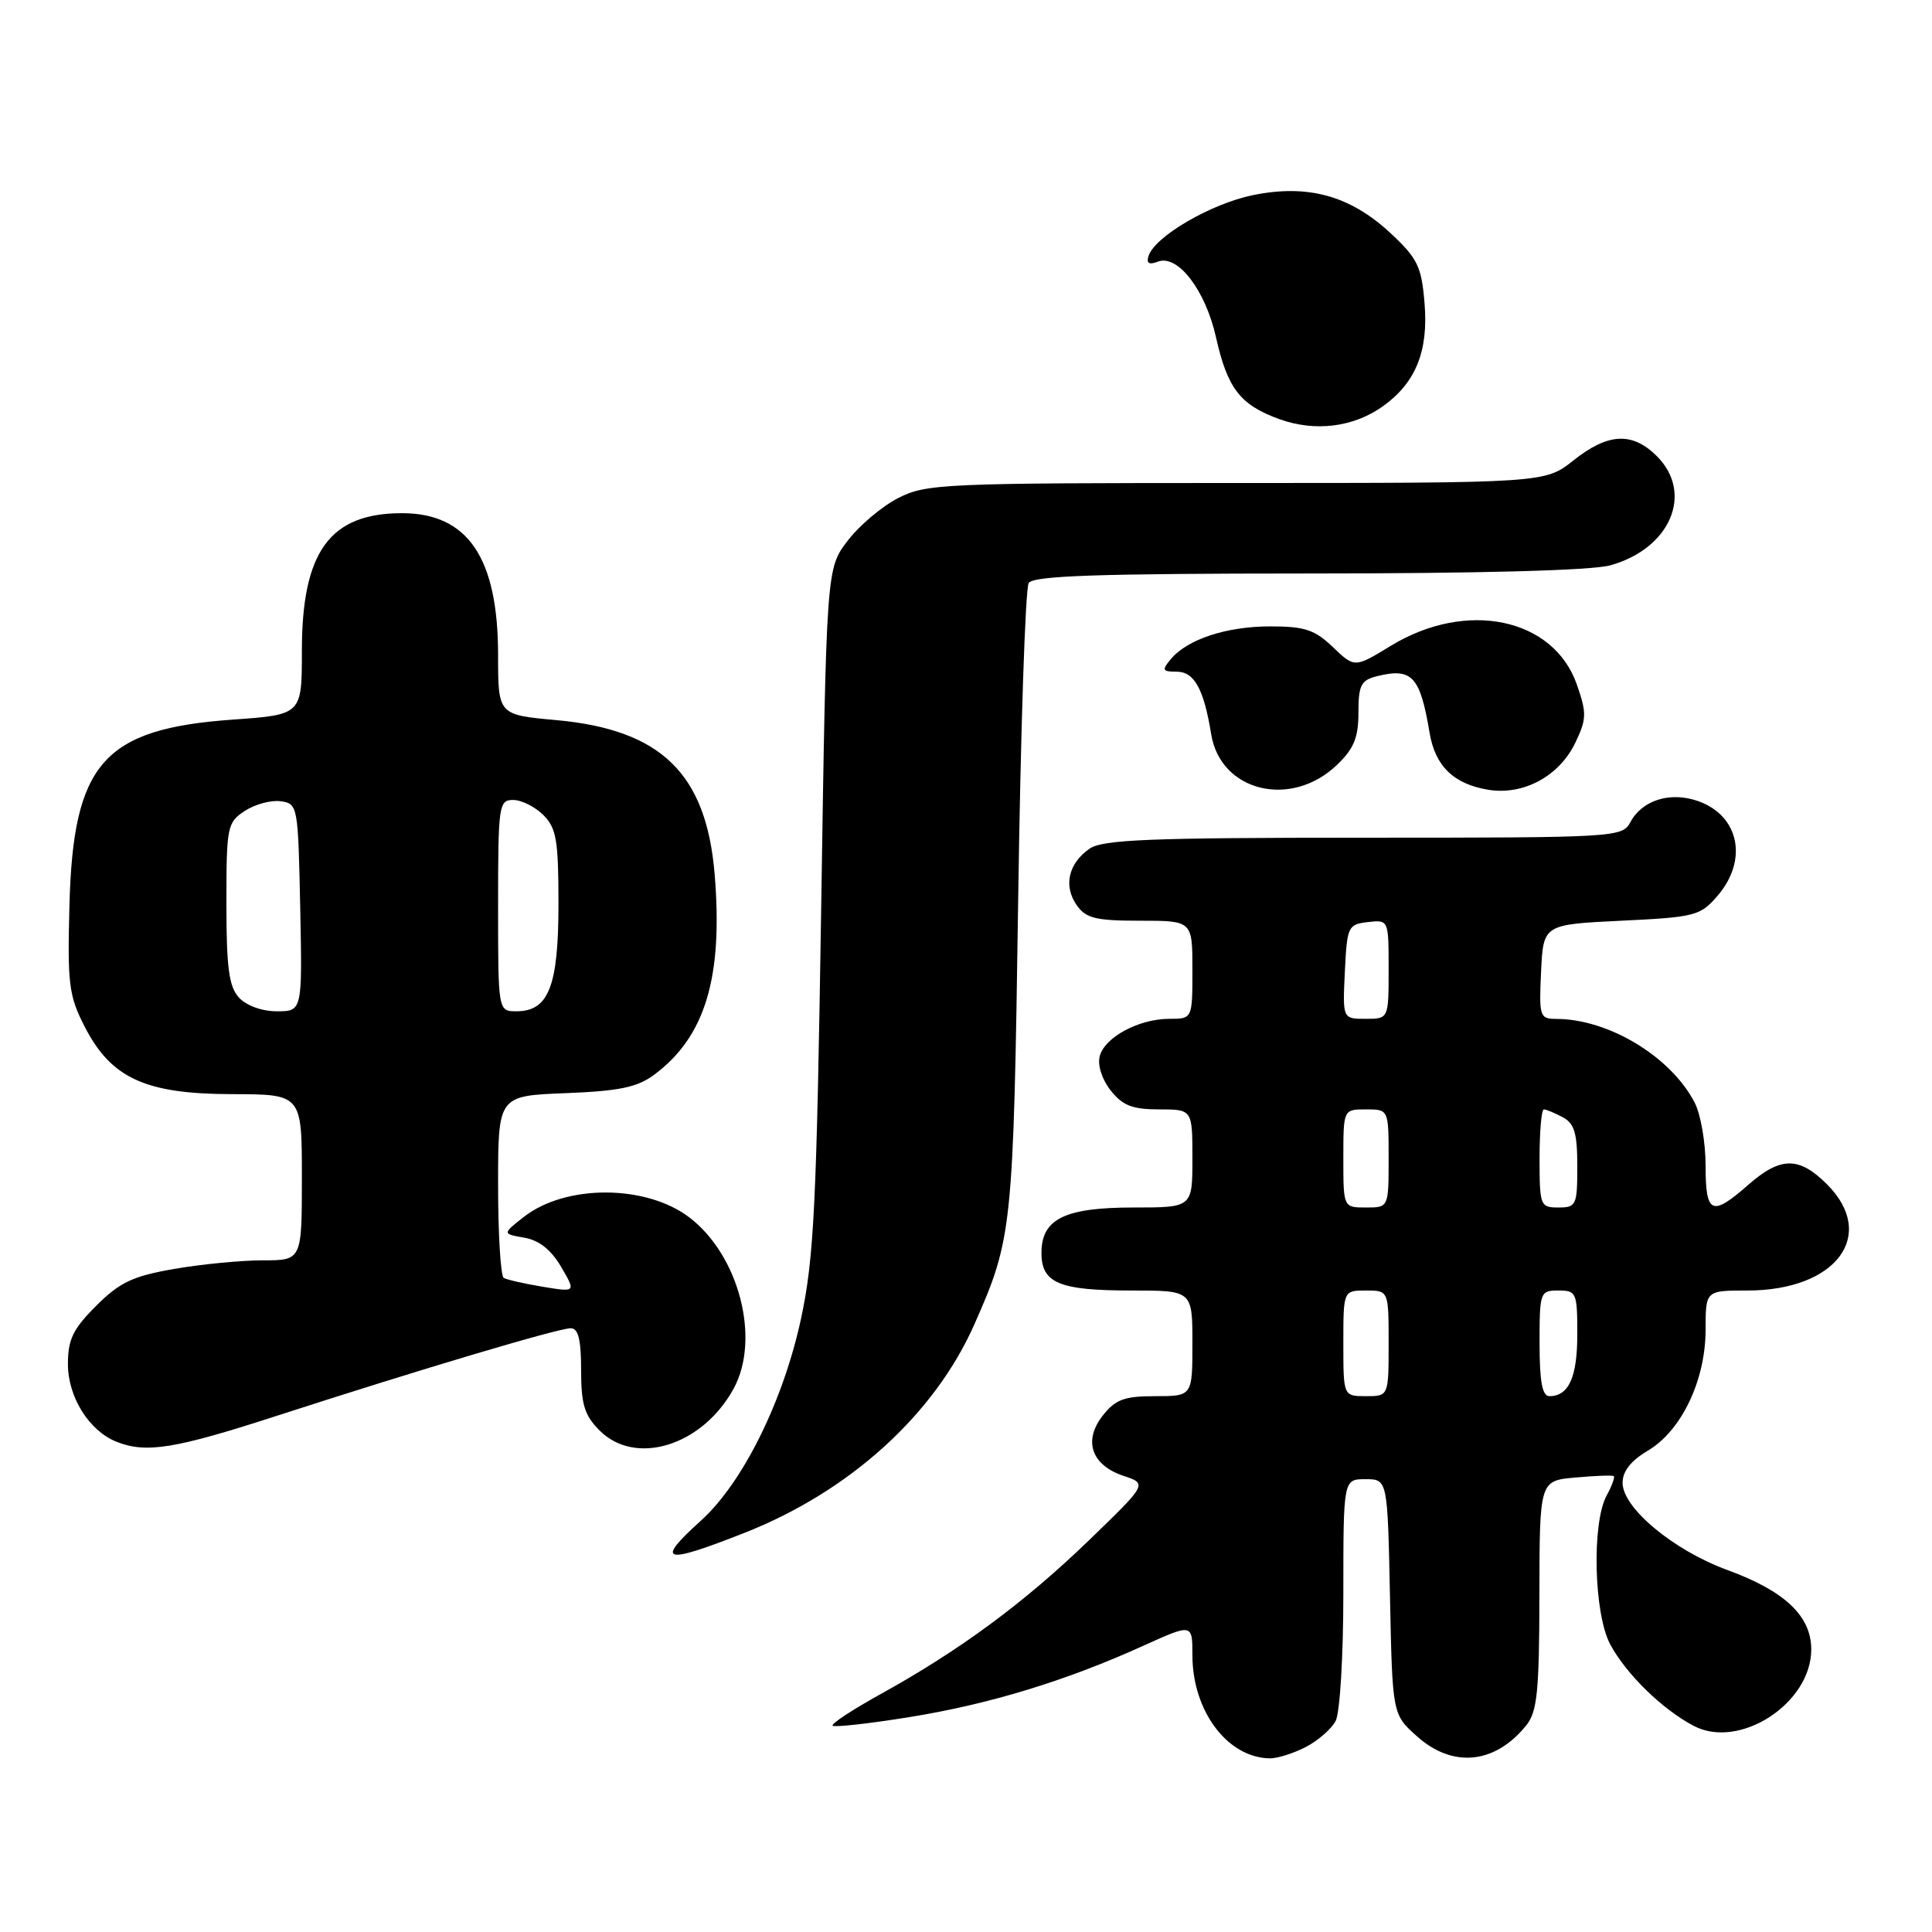 <?xml version="1.0" encoding="UTF-8" standalone="no"?>
<!DOCTYPE svg PUBLIC "-//W3C//DTD SVG 1.1//EN" "http://www.w3.org/Graphics/SVG/1.1/DTD/svg11.dtd" >
<svg xmlns="http://www.w3.org/2000/svg" xmlns:xlink="http://www.w3.org/1999/xlink" version="1.1" viewBox="0 0 256 256">
 <g >
 <path fill="currentColor"
d=" M 173.02 231.49 C 174.63 230.66 176.40 229.11 176.97 228.06 C 177.55 226.98 178.00 219.49 178.00 211.07 C 178.00 196.00 178.00 196.00 180.93 196.00 C 183.86 196.00 183.86 196.00 184.18 211.58 C 184.50 227.17 184.50 227.17 187.77 230.08 C 192.50 234.31 198.09 233.75 202.23 228.63 C 203.69 226.82 203.96 224.19 203.98 211.35 C 204.00 196.20 204.00 196.20 208.75 195.78 C 211.36 195.54 213.65 195.46 213.83 195.59 C 214.01 195.72 213.59 196.88 212.89 198.16 C 210.90 201.81 211.19 213.86 213.37 217.90 C 215.50 221.85 220.24 226.48 224.41 228.68 C 230.49 231.89 240.00 225.71 240.00 218.56 C 240.00 214.13 236.50 210.82 228.90 208.04 C 221.77 205.44 215.00 199.82 215.00 196.48 C 215.00 194.95 216.10 193.55 218.35 192.22 C 222.80 189.59 226.00 182.89 226.00 176.18 C 226.00 171.00 226.00 171.00 231.55 171.00 C 243.31 171.00 248.81 163.65 242.08 156.92 C 238.37 153.22 235.94 153.24 231.65 157.00 C 226.81 161.25 226.00 160.89 226.00 154.45 C 226.00 151.40 225.35 147.64 224.55 146.10 C 221.40 140.01 213.15 135.02 206.20 135.01 C 204.02 135.00 203.92 134.69 204.20 128.75 C 204.50 122.50 204.50 122.50 214.84 122.00 C 224.64 121.53 225.30 121.35 227.59 118.69 C 231.67 113.94 230.45 108.05 224.98 106.14 C 221.30 104.86 217.59 106.02 216.03 108.95 C 214.95 110.95 214.17 111.00 180.69 111.00 C 152.19 111.00 146.09 111.25 144.35 112.47 C 141.56 114.42 140.89 117.40 142.67 119.94 C 143.89 121.68 145.17 122.00 151.06 122.00 C 158.00 122.00 158.00 122.00 158.00 128.50 C 158.00 135.00 158.00 135.00 154.95 135.00 C 150.91 135.00 146.38 137.43 145.72 139.95 C 145.41 141.14 146.01 143.02 147.17 144.49 C 148.75 146.49 150.04 147.00 153.57 147.00 C 158.00 147.00 158.00 147.00 158.00 153.50 C 158.00 160.00 158.00 160.00 150.22 160.00 C 141.07 160.00 138.00 161.51 138.00 166.02 C 138.00 170.02 140.34 171.00 149.93 171.00 C 158.00 171.00 158.00 171.00 158.00 178.00 C 158.00 185.00 158.00 185.00 153.07 185.00 C 148.98 185.00 147.81 185.43 146.13 187.56 C 143.50 190.90 144.61 194.13 148.87 195.56 C 152.04 196.61 152.04 196.61 144.27 204.12 C 135.75 212.35 127.16 218.69 116.70 224.47 C 112.96 226.54 110.09 228.42 110.33 228.66 C 110.57 228.90 115.16 228.39 120.53 227.52 C 131.08 225.82 141.26 222.72 151.52 218.06 C 158.00 215.13 158.00 215.13 158.00 219.31 C 158.00 226.74 162.67 232.94 168.30 232.99 C 169.29 232.99 171.41 232.32 173.02 231.49 Z  M 98.70 203.09 C 112.61 197.60 123.84 187.41 129.12 175.46 C 134.14 164.12 134.28 162.78 134.91 119.50 C 135.23 96.95 135.86 77.94 136.31 77.25 C 136.93 76.29 145.46 76.00 173.31 75.99 C 196.04 75.99 210.94 75.59 213.37 74.91 C 221.33 72.70 224.46 65.37 219.55 60.45 C 216.29 57.20 213.08 57.36 208.50 61.00 C 204.72 64.00 204.72 64.00 163.82 64.00 C 124.96 64.00 122.73 64.10 119.02 65.99 C 116.87 67.09 113.85 69.64 112.31 71.66 C 109.50 75.34 109.50 75.34 108.81 120.42 C 108.20 159.71 107.86 166.68 106.15 174.68 C 103.81 185.60 98.43 196.48 92.88 201.49 C 86.73 207.04 87.88 207.36 98.70 203.09 Z  M 36.81 187.56 C 55.61 181.47 73.97 176.00 75.63 176.00 C 76.63 176.00 77.00 177.51 77.00 181.55 C 77.00 186.10 77.44 187.53 79.45 189.55 C 84.23 194.33 93.08 191.56 97.21 184.00 C 100.80 177.42 97.94 166.35 91.35 161.32 C 85.60 156.93 74.92 156.91 69.38 161.27 C 66.56 163.49 66.56 163.49 69.47 164.00 C 71.43 164.33 73.03 165.61 74.35 167.86 C 76.32 171.23 76.32 171.23 71.91 170.50 C 69.48 170.10 67.16 169.57 66.75 169.33 C 66.34 169.08 66.00 163.55 66.00 157.04 C 66.00 145.20 66.00 145.20 74.93 144.85 C 82.06 144.57 84.43 144.08 86.68 142.41 C 93.46 137.38 95.83 129.49 94.69 115.78 C 93.57 102.49 87.59 96.68 73.72 95.42 C 66.00 94.72 66.00 94.72 66.00 86.83 C 66.00 73.92 62.00 68.00 53.27 68.00 C 43.70 68.00 40.00 73.09 40.00 86.25 C 40.00 94.70 40.00 94.70 30.87 95.35 C 13.69 96.57 9.69 101.11 9.20 120.00 C 8.93 130.37 9.12 131.94 11.20 136.00 C 14.72 142.88 19.25 144.96 30.75 144.98 C 40.00 145.00 40.00 145.00 40.00 156.00 C 40.00 167.00 40.00 167.00 34.83 167.00 C 31.99 167.00 26.70 167.51 23.08 168.14 C 17.59 169.09 15.88 169.90 12.75 173.02 C 9.67 176.10 9.00 177.48 9.00 180.75 C 9.00 185.09 11.78 189.56 15.39 191.02 C 19.33 192.61 23.11 192.01 36.81 187.56 Z  M 177.16 101.35 C 179.40 99.20 180.00 97.74 180.00 94.42 C 180.00 90.81 180.34 90.13 182.42 89.61 C 187.10 88.44 188.17 89.58 189.43 97.11 C 190.17 101.52 192.63 103.90 197.22 104.65 C 201.88 105.41 206.63 102.83 208.74 98.41 C 210.24 95.28 210.26 94.49 208.95 90.73 C 205.87 81.87 194.32 79.45 184.28 85.58 C 179.50 88.50 179.50 88.50 176.62 85.75 C 174.21 83.44 172.88 83.00 168.34 83.00 C 162.50 83.00 157.32 84.71 155.13 87.35 C 153.92 88.80 154.02 89.00 155.90 89.00 C 158.25 89.00 159.51 91.27 160.49 97.30 C 161.73 104.90 171.08 107.18 177.16 101.35 Z  M 183.23 53.84 C 187.59 50.73 189.29 46.53 188.76 40.18 C 188.36 35.31 187.85 34.25 184.27 30.91 C 178.92 25.92 173.30 24.37 166.00 25.86 C 160.45 27.00 153.05 31.31 152.19 33.91 C 151.87 34.89 152.24 35.12 153.42 34.67 C 156.06 33.66 159.73 38.44 161.13 44.71 C 162.65 51.48 164.33 53.65 169.50 55.53 C 174.25 57.25 179.32 56.62 183.23 53.84 Z  M 178.00 178.00 C 178.00 171.00 178.00 171.00 181.00 171.00 C 184.00 171.00 184.00 171.00 184.00 178.00 C 184.00 185.00 184.00 185.00 181.00 185.00 C 178.00 185.00 178.00 185.00 178.00 178.00 Z  M 204.00 178.00 C 204.00 171.20 204.07 171.00 206.50 171.00 C 208.88 171.00 209.00 171.28 209.00 176.80 C 209.00 182.50 207.87 185.00 205.30 185.00 C 204.36 185.00 204.00 183.08 204.00 178.00 Z  M 178.00 153.50 C 178.00 147.00 178.00 147.00 181.00 147.00 C 184.00 147.00 184.00 147.00 184.00 153.50 C 184.00 160.00 184.00 160.00 181.00 160.00 C 178.00 160.00 178.00 160.00 178.00 153.50 Z  M 204.00 153.50 C 204.00 149.93 204.25 147.00 204.57 147.00 C 204.88 147.00 206.00 147.47 207.07 148.04 C 208.62 148.86 209.00 150.16 209.00 154.54 C 209.00 159.70 208.86 160.00 206.50 160.00 C 204.09 160.00 204.00 159.77 204.00 153.50 Z  M 178.20 128.75 C 178.49 122.76 178.61 122.49 181.25 122.18 C 184.00 121.87 184.00 121.87 184.00 128.43 C 184.00 135.00 184.00 135.00 180.95 135.00 C 177.90 135.00 177.90 135.00 178.20 128.75 Z  M 31.65 132.17 C 30.33 130.71 30.00 128.20 30.00 119.69 C 30.00 109.51 30.11 108.98 32.44 107.45 C 33.79 106.57 35.92 105.99 37.19 106.17 C 39.46 106.49 39.50 106.74 39.78 120.25 C 40.06 134.00 40.06 134.00 36.68 134.00 C 34.69 134.00 32.64 133.25 31.65 132.17 Z  M 66.00 120.00 C 66.00 106.67 66.10 106.00 68.00 106.00 C 69.10 106.00 70.90 106.90 72.00 108.00 C 73.73 109.73 74.00 111.33 74.00 119.78 C 74.00 130.67 72.70 134.00 68.44 134.00 C 66.00 134.00 66.00 134.00 66.00 120.00 Z "/>
</g>
</svg>